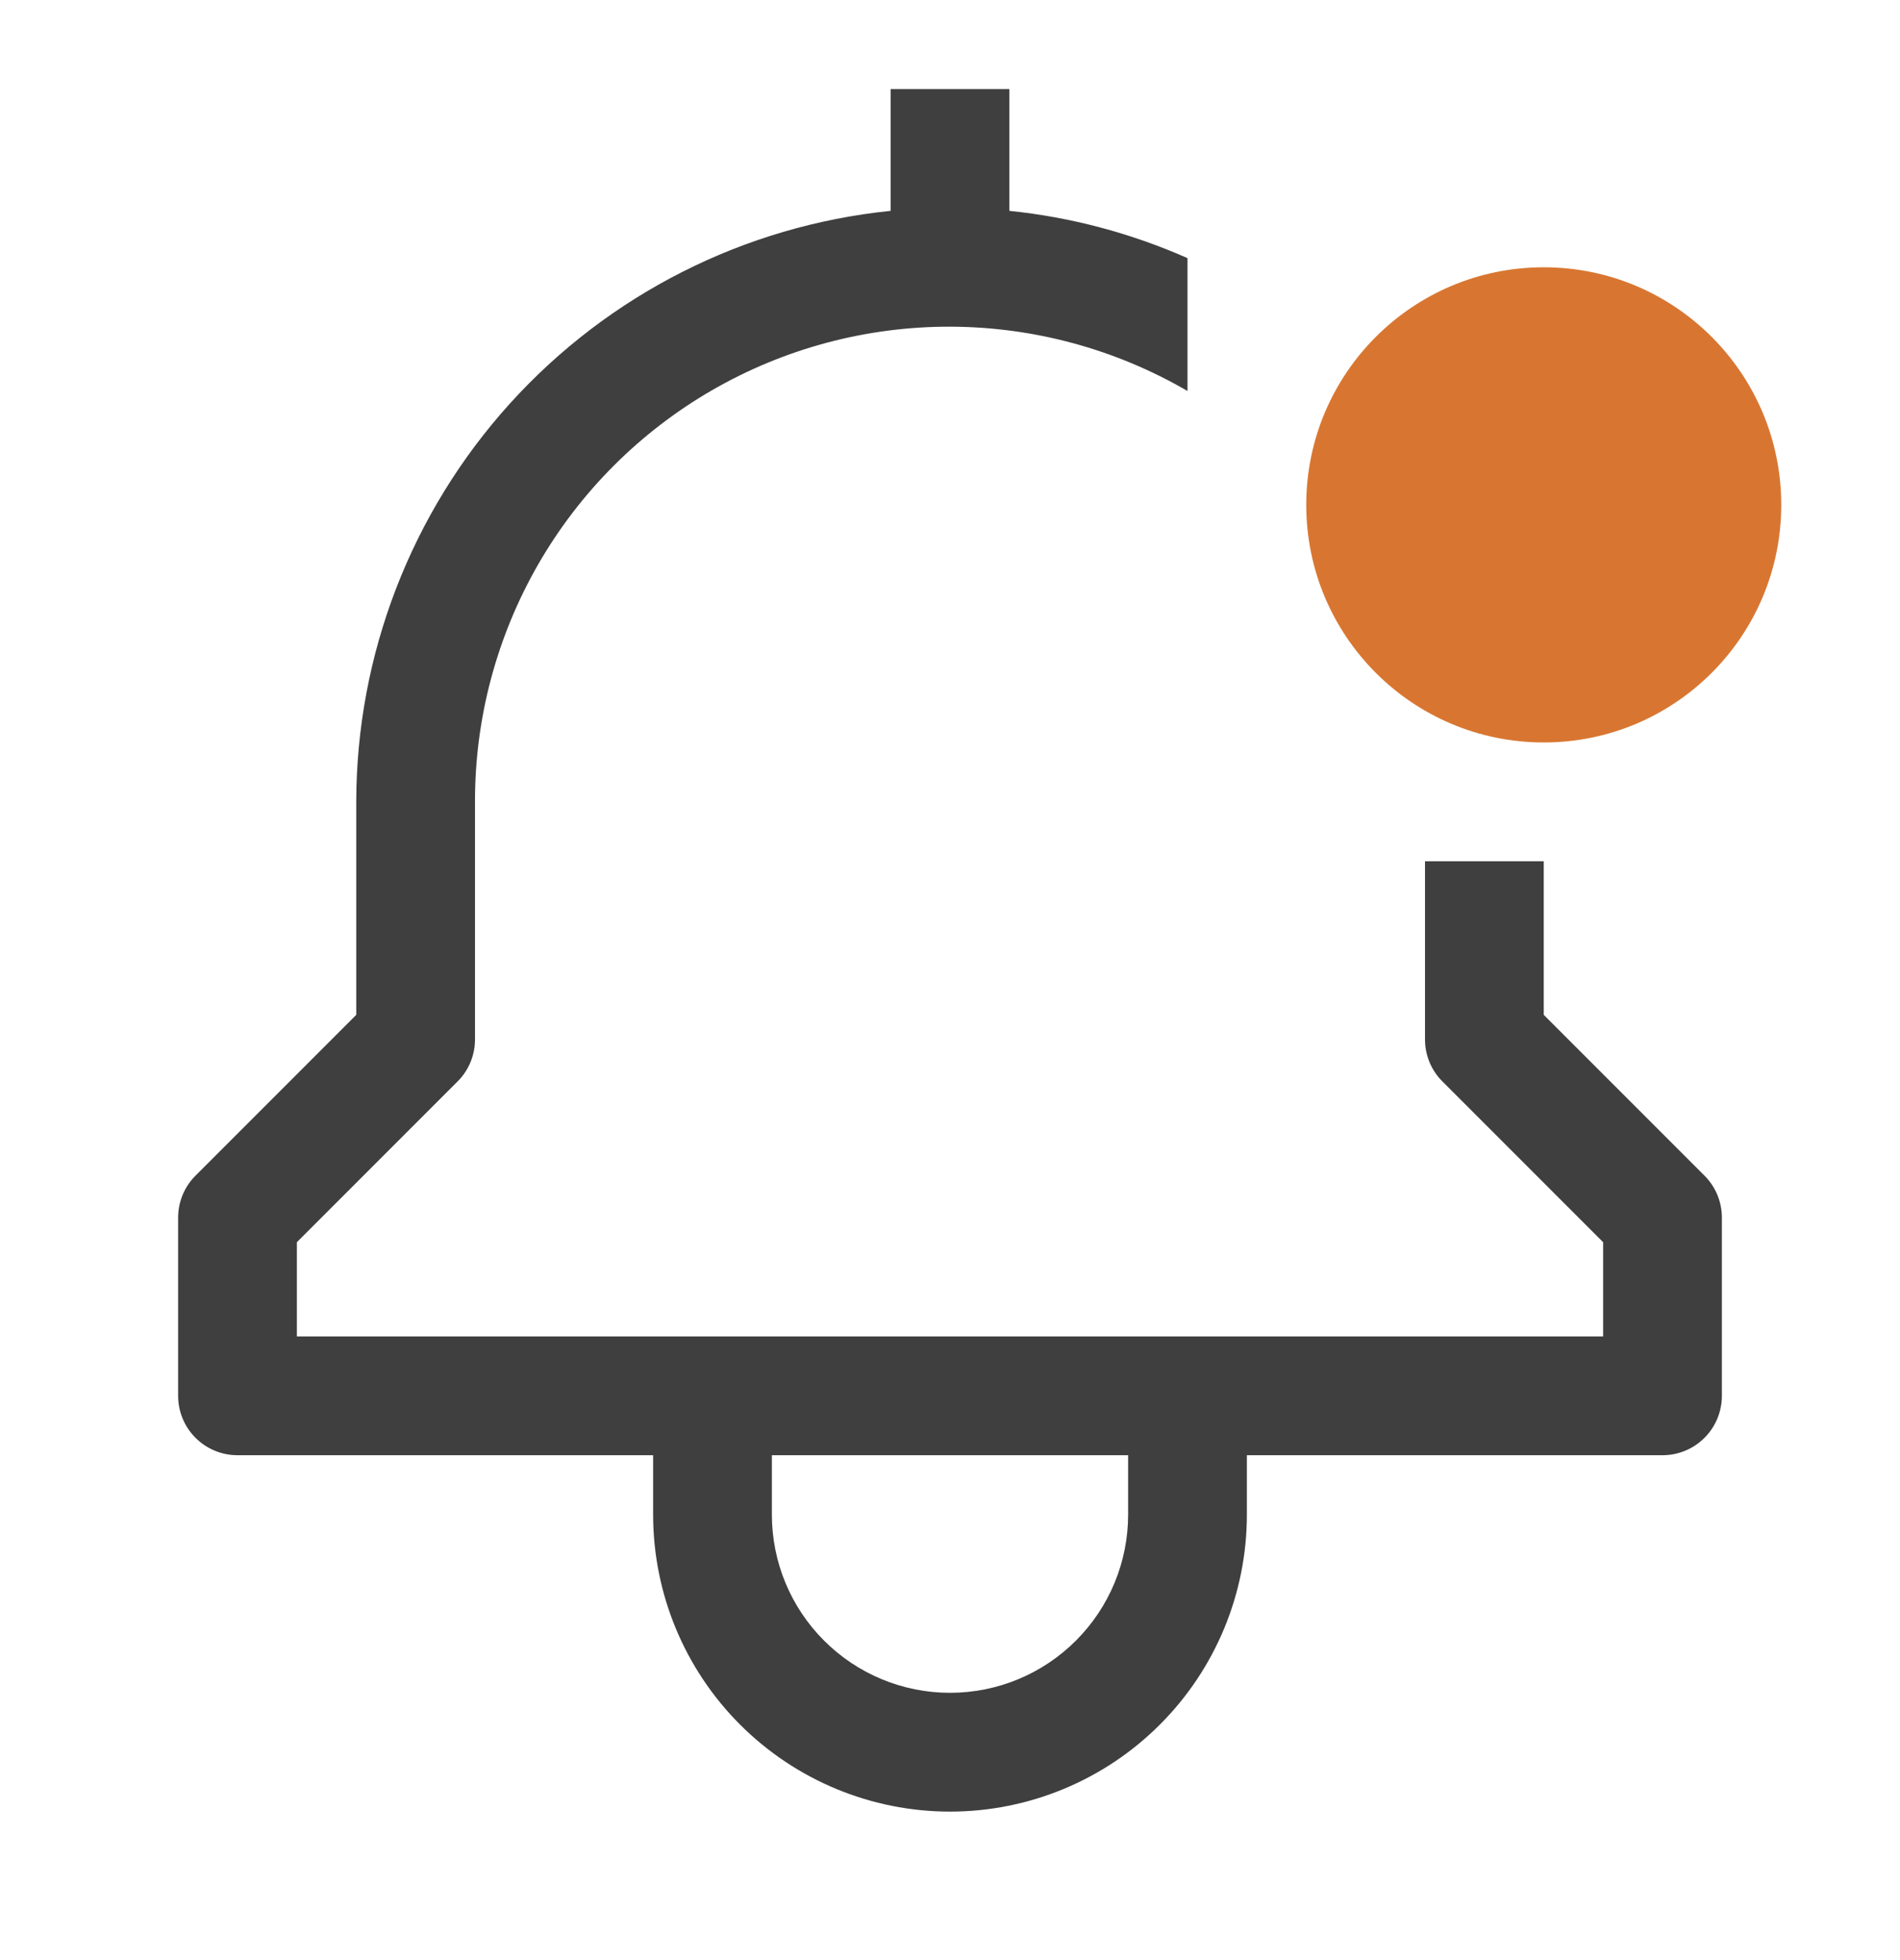 <svg width="32" height="33" viewBox="0 0 32 33" fill="none" xmlns="http://www.w3.org/2000/svg">
<path d="M26 17.086V14.5H24V17.5C24 17.765 24.105 18.02 24.293 18.207L27 20.914V22.5H5V20.914L7.707 18.207C7.895 18.02 8 17.765 8 17.5V13.5C7.997 12.095 8.366 10.714 9.067 9.497C9.769 8.279 10.78 7.269 11.997 6.567C13.215 5.865 14.596 5.497 16.001 5.5C17.406 5.503 18.785 5.876 20 6.583V4.346C19.048 3.925 18.036 3.656 17 3.55V1.5H15V3.55C12.535 3.801 10.25 4.957 8.587 6.795C6.925 8.633 6.003 11.022 6 13.5V17.086L3.293 19.793C3.105 19.98 3 20.235 3 20.5V23.5C3 23.765 3.105 24.02 3.293 24.207C3.48 24.395 3.735 24.5 4 24.5H11V25.5C11 26.826 11.527 28.098 12.464 29.035C13.402 29.973 14.674 30.5 16 30.5C17.326 30.5 18.598 29.973 19.535 29.035C20.473 28.098 21 26.826 21 25.5V24.5H28C28.265 24.5 28.52 24.395 28.707 24.207C28.895 24.02 29 23.765 29 23.5V20.5C29 20.235 28.895 19.98 28.707 19.793L26 17.086ZM19 25.5C19 26.296 18.684 27.059 18.121 27.621C17.559 28.184 16.796 28.5 16 28.5C15.204 28.5 14.441 28.184 13.879 27.621C13.316 27.059 13 26.296 13 25.5V24.5H19V25.5Z" fill="#3F3F3F"/>
<path d="M26 12.5C28.209 12.5 30 10.709 30 8.5C30 6.291 28.209 4.5 26 4.5C23.791 4.5 22 6.291 22 8.5C22 10.709 23.791 12.5 26 12.5Z" fill="#D87631"/>
</svg>
